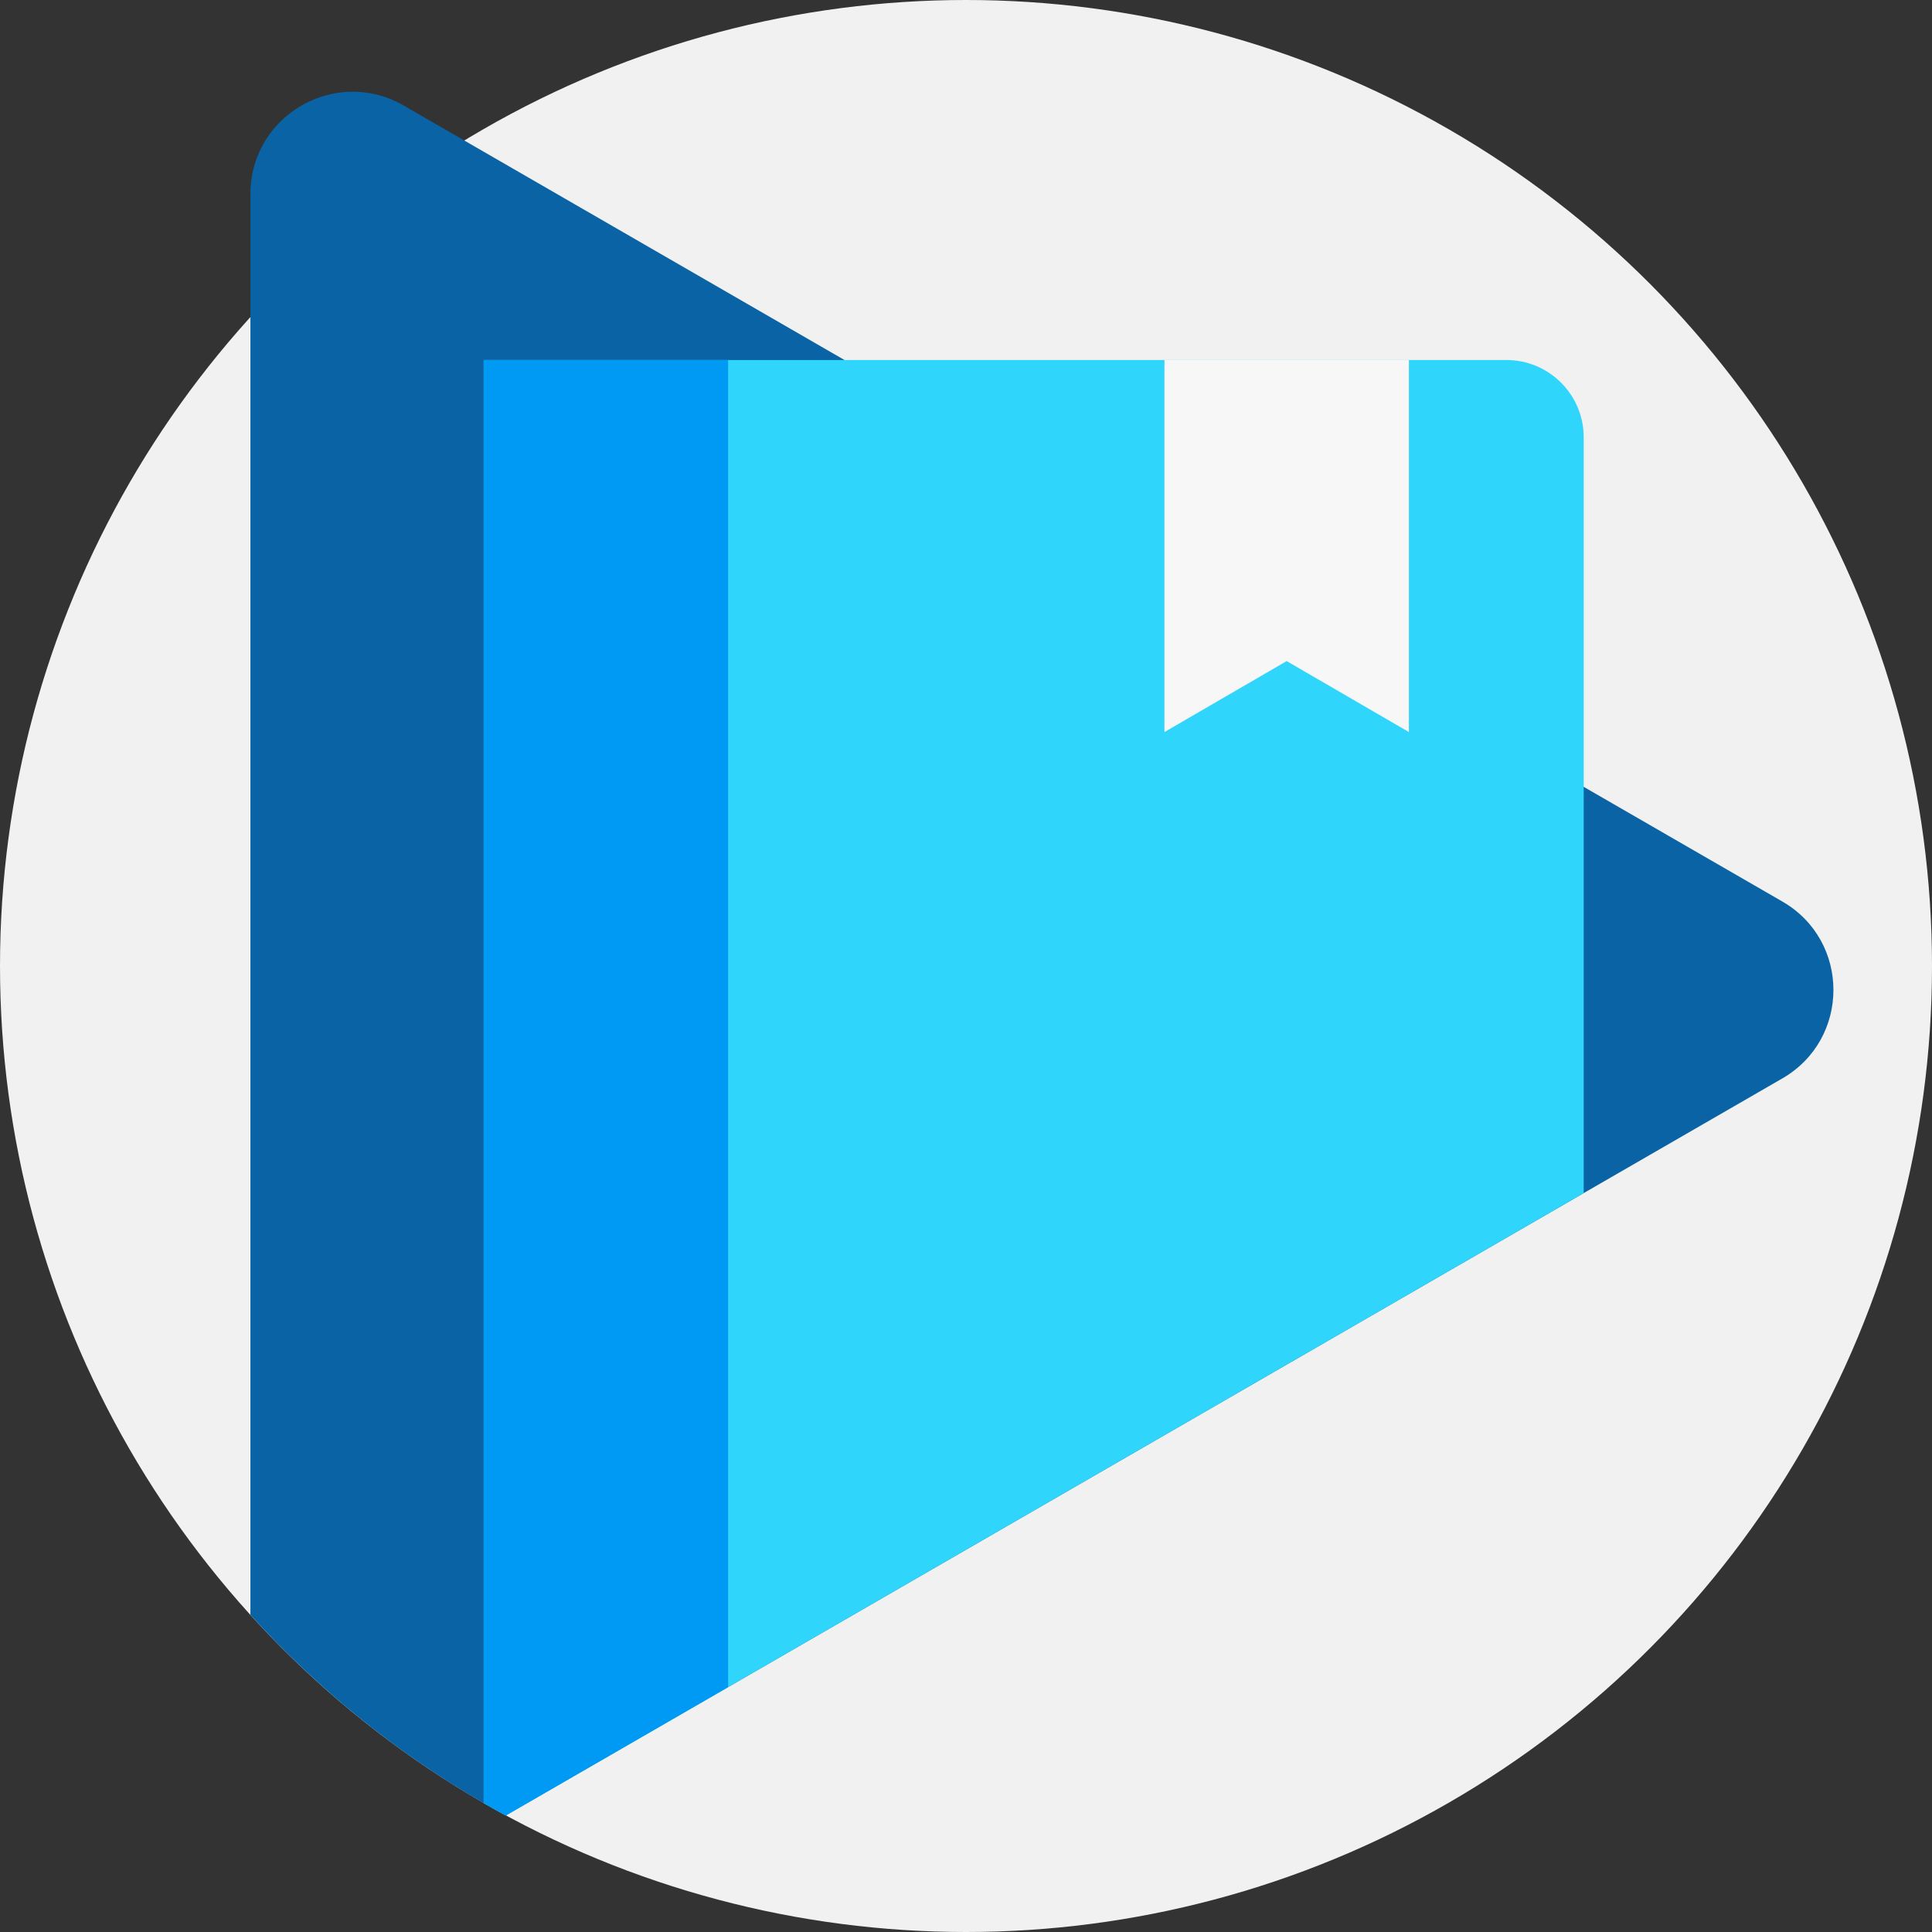 <svg id="Capa_1" enable-background="new 0 0 512 512" height="512" viewBox="0 0 512 512" width="512" xmlns="http://www.w3.org/2000/svg"><rect x="0" y="0" width="512" height="512" fill="#333333" stroke="none"/><circle cx="256" cy="256" fill="#f1f1f1" r="256"/><path d="m472.328 285.799-52.632 30.386-226.742 130.915-58.922 34.022c-1.964-1.066-3.918-2.163-5.851-3.281-23.134-13.343-43.98-30.208-61.816-49.873v-376.56c0-11.995 7.481-21.4 17.283-25.234 7.21-2.821 15.673-2.633 23.333 1.787l116.82 67.448 195.897 113.11 52.632 30.386c18.065 10.417 18.065 36.466-.002 46.894z" fill="#0a63a4"/><path d="m419.697 115.889v200.296l-285.665 164.937c-1.964-1.066-3.918-2.163-5.851-3.281v-382.432h271.036c11.306 0 20.48 9.174 20.48 20.48z" fill="#30d5fb"/><path d="m192.954 95.409v351.691l-58.922 34.022c-1.964-1.066-3.918-2.163-5.851-3.281v-382.432z" fill="#0099f3"/><path d="m373.373 194.002-32.391-18.808-32.392 18.808v-98.593h64.783z" fill="#f7f7f7"/></svg>
